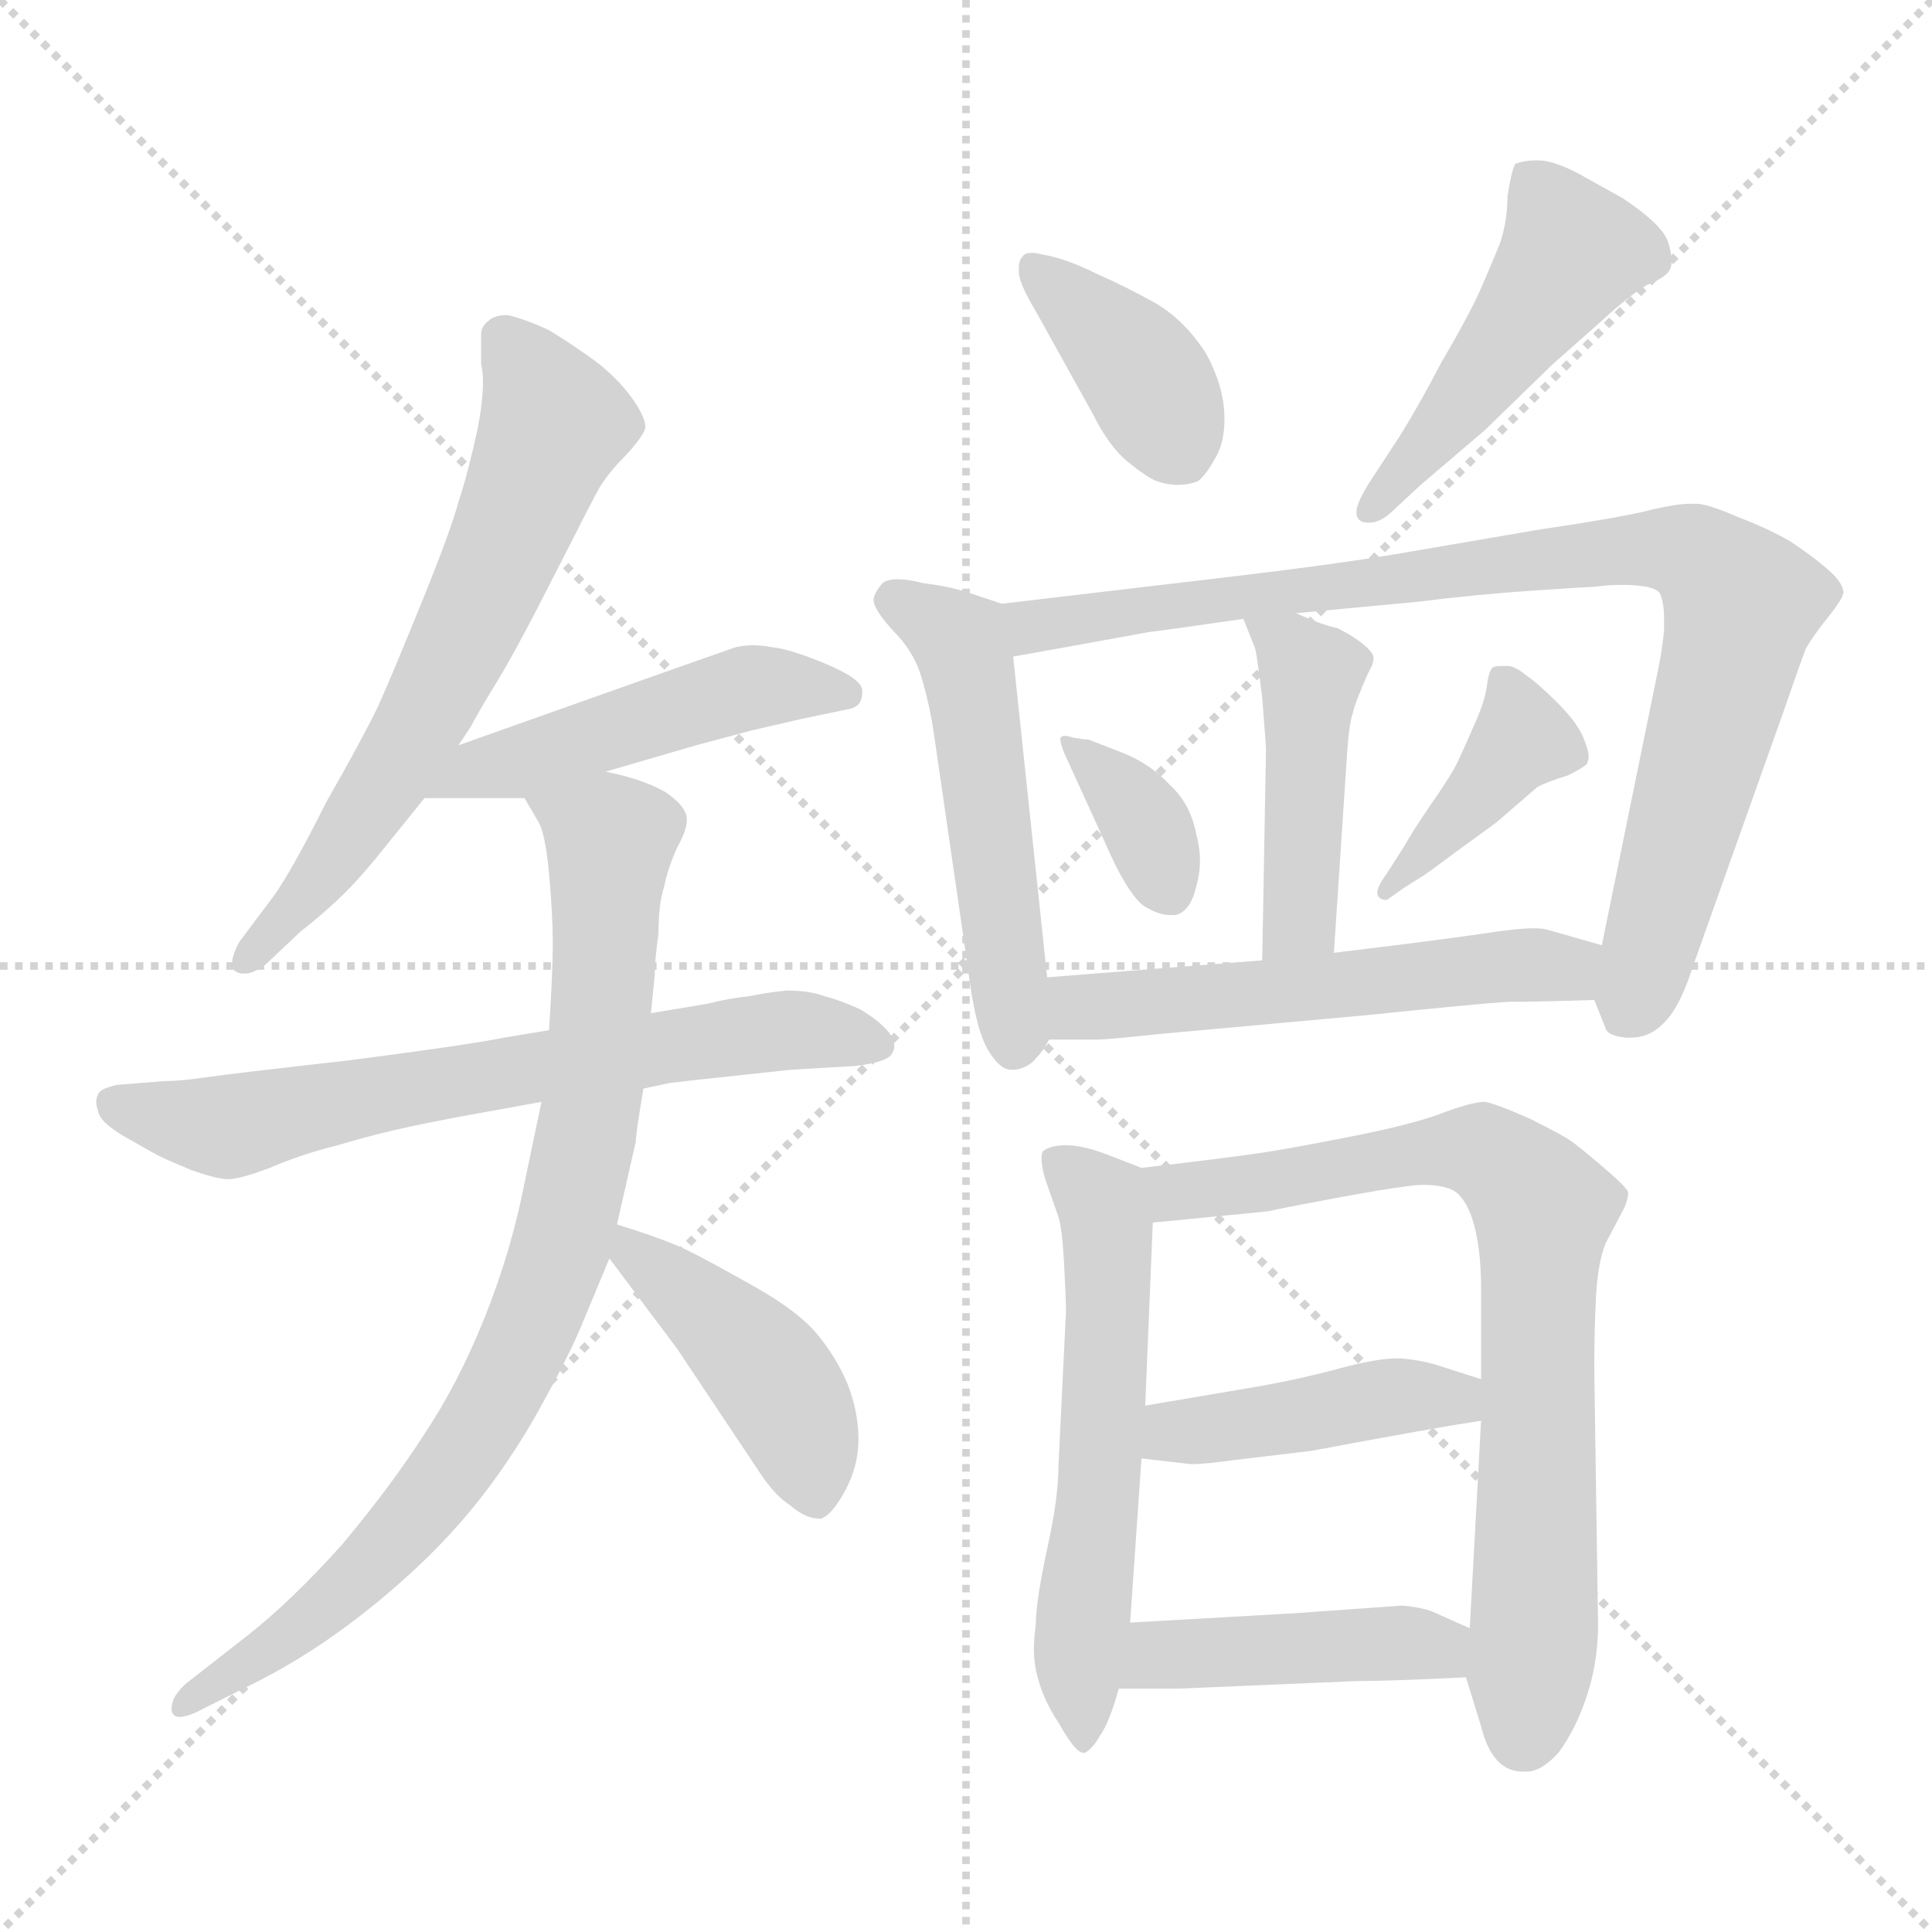 <svg xmlns="http://www.w3.org/2000/svg" version="1.1" viewBox="0 0 1024 1024">
  <g stroke="lightgray" stroke-dasharray="1,1" stroke-width="1" transform="scale(4, 4)">
    <line x1="0" y1="0" x2="256" y2="256" />
    <line x1="256" y1="0" x2="0" y2="256" />
    <line x1="128" y1="0" x2="128" y2="256" />
    <line x1="0" y1="128" x2="256" y2="128" />
  </g>
  <g transform="scale(1.0, -1.0) translate(0.0, -819.00)">
    <style type="text/css">
      
        @keyframes keyframes0 {
          from {
            stroke: blue;
            stroke-dashoffset: 643;
            stroke-width: 128;
          }
          68% {
            animation-timing-function: step-end;
            stroke: blue;
            stroke-dashoffset: 0;
            stroke-width: 128;
          }
          to {
            stroke: black;
            stroke-width: 1024;
          }
        }
        #make-me-a-hanzi-animation-0 {
          animation: keyframes0 0.773s both;
          animation-delay: 0s;
          animation-timing-function: linear;
        }
      
        @keyframes keyframes1 {
          from {
            stroke: blue;
            stroke-dashoffset: 483;
            stroke-width: 128;
          }
          61% {
            animation-timing-function: step-end;
            stroke: blue;
            stroke-dashoffset: 0;
            stroke-width: 128;
          }
          to {
            stroke: black;
            stroke-width: 1024;
          }
        }
        #make-me-a-hanzi-animation-1 {
          animation: keyframes1 0.643s both;
          animation-delay: 0.773s;
          animation-timing-function: linear;
        }
      
        @keyframes keyframes2 {
          from {
            stroke: blue;
            stroke-dashoffset: 668;
            stroke-width: 128;
          }
          68% {
            animation-timing-function: step-end;
            stroke: blue;
            stroke-dashoffset: 0;
            stroke-width: 128;
          }
          to {
            stroke: black;
            stroke-width: 1024;
          }
        }
        #make-me-a-hanzi-animation-2 {
          animation: keyframes2 0.794s both;
          animation-delay: 1.416s;
          animation-timing-function: linear;
        }
      
        @keyframes keyframes3 {
          from {
            stroke: blue;
            stroke-dashoffset: 840;
            stroke-width: 128;
          }
          73% {
            animation-timing-function: step-end;
            stroke: blue;
            stroke-dashoffset: 0;
            stroke-width: 128;
          }
          to {
            stroke: black;
            stroke-width: 1024;
          }
        }
        #make-me-a-hanzi-animation-3 {
          animation: keyframes3 0.934s both;
          animation-delay: 2.21s;
          animation-timing-function: linear;
        }
      
        @keyframes keyframes4 {
          from {
            stroke: blue;
            stroke-dashoffset: 434;
            stroke-width: 128;
          }
          59% {
            animation-timing-function: step-end;
            stroke: blue;
            stroke-dashoffset: 0;
            stroke-width: 128;
          }
          to {
            stroke: black;
            stroke-width: 1024;
          }
        }
        #make-me-a-hanzi-animation-4 {
          animation: keyframes4 0.603s both;
          animation-delay: 3.144s;
          animation-timing-function: linear;
        }
      
        @keyframes keyframes5 {
          from {
            stroke: blue;
            stroke-dashoffset: 384;
            stroke-width: 128;
          }
          56% {
            animation-timing-function: step-end;
            stroke: blue;
            stroke-dashoffset: 0;
            stroke-width: 128;
          }
          to {
            stroke: black;
            stroke-width: 1024;
          }
        }
        #make-me-a-hanzi-animation-5 {
          animation: keyframes5 0.562s both;
          animation-delay: 3.747s;
          animation-timing-function: linear;
        }
      
        @keyframes keyframes6 {
          from {
            stroke: blue;
            stroke-dashoffset: 478;
            stroke-width: 128;
          }
          61% {
            animation-timing-function: step-end;
            stroke: blue;
            stroke-dashoffset: 0;
            stroke-width: 128;
          }
          to {
            stroke: black;
            stroke-width: 1024;
          }
        }
        #make-me-a-hanzi-animation-6 {
          animation: keyframes6 0.639s both;
          animation-delay: 4.309s;
          animation-timing-function: linear;
        }
      
        @keyframes keyframes7 {
          from {
            stroke: blue;
            stroke-dashoffset: 514;
            stroke-width: 128;
          }
          63% {
            animation-timing-function: step-end;
            stroke: blue;
            stroke-dashoffset: 0;
            stroke-width: 128;
          }
          to {
            stroke: black;
            stroke-width: 1024;
          }
        }
        #make-me-a-hanzi-animation-7 {
          animation: keyframes7 0.668s both;
          animation-delay: 4.948s;
          animation-timing-function: linear;
        }
      
        @keyframes keyframes8 {
          from {
            stroke: blue;
            stroke-dashoffset: 880;
            stroke-width: 128;
          }
          74% {
            animation-timing-function: step-end;
            stroke: blue;
            stroke-dashoffset: 0;
            stroke-width: 128;
          }
          to {
            stroke: black;
            stroke-width: 1024;
          }
        }
        #make-me-a-hanzi-animation-8 {
          animation: keyframes8 0.966s both;
          animation-delay: 5.617s;
          animation-timing-function: linear;
        }
      
        @keyframes keyframes9 {
          from {
            stroke: blue;
            stroke-dashoffset: 445;
            stroke-width: 128;
          }
          59% {
            animation-timing-function: step-end;
            stroke: blue;
            stroke-dashoffset: 0;
            stroke-width: 128;
          }
          to {
            stroke: black;
            stroke-width: 1024;
          }
        }
        #make-me-a-hanzi-animation-9 {
          animation: keyframes9 0.612s both;
          animation-delay: 6.583s;
          animation-timing-function: linear;
        }
      
        @keyframes keyframes10 {
          from {
            stroke: blue;
            stroke-dashoffset: 361;
            stroke-width: 128;
          }
          54% {
            animation-timing-function: step-end;
            stroke: blue;
            stroke-dashoffset: 0;
            stroke-width: 128;
          }
          to {
            stroke: black;
            stroke-width: 1024;
          }
        }
        #make-me-a-hanzi-animation-10 {
          animation: keyframes10 0.544s both;
          animation-delay: 7.195s;
          animation-timing-function: linear;
        }
      
        @keyframes keyframes11 {
          from {
            stroke: blue;
            stroke-dashoffset: 398;
            stroke-width: 128;
          }
          56% {
            animation-timing-function: step-end;
            stroke: blue;
            stroke-dashoffset: 0;
            stroke-width: 128;
          }
          to {
            stroke: black;
            stroke-width: 1024;
          }
        }
        #make-me-a-hanzi-animation-11 {
          animation: keyframes11 0.574s both;
          animation-delay: 7.739s;
          animation-timing-function: linear;
        }
      
        @keyframes keyframes12 {
          from {
            stroke: blue;
            stroke-dashoffset: 541;
            stroke-width: 128;
          }
          64% {
            animation-timing-function: step-end;
            stroke: blue;
            stroke-dashoffset: 0;
            stroke-width: 128;
          }
          to {
            stroke: black;
            stroke-width: 1024;
          }
        }
        #make-me-a-hanzi-animation-12 {
          animation: keyframes12 0.69s both;
          animation-delay: 8.312s;
          animation-timing-function: linear;
        }
      
        @keyframes keyframes13 {
          from {
            stroke: blue;
            stroke-dashoffset: 576;
            stroke-width: 128;
          }
          65% {
            animation-timing-function: step-end;
            stroke: blue;
            stroke-dashoffset: 0;
            stroke-width: 128;
          }
          to {
            stroke: black;
            stroke-width: 1024;
          }
        }
        #make-me-a-hanzi-animation-13 {
          animation: keyframes13 0.719s both;
          animation-delay: 9.003s;
          animation-timing-function: linear;
        }
      
        @keyframes keyframes14 {
          from {
            stroke: blue;
            stroke-dashoffset: 755;
            stroke-width: 128;
          }
          71% {
            animation-timing-function: step-end;
            stroke: blue;
            stroke-dashoffset: 0;
            stroke-width: 128;
          }
          to {
            stroke: black;
            stroke-width: 1024;
          }
        }
        #make-me-a-hanzi-animation-14 {
          animation: keyframes14 0.864s both;
          animation-delay: 9.722s;
          animation-timing-function: linear;
        }
      
        @keyframes keyframes15 {
          from {
            stroke: blue;
            stroke-dashoffset: 427;
            stroke-width: 128;
          }
          58% {
            animation-timing-function: step-end;
            stroke: blue;
            stroke-dashoffset: 0;
            stroke-width: 128;
          }
          to {
            stroke: black;
            stroke-width: 1024;
          }
        }
        #make-me-a-hanzi-animation-15 {
          animation: keyframes15 0.597s both;
          animation-delay: 10.586s;
          animation-timing-function: linear;
        }
      
        @keyframes keyframes16 {
          from {
            stroke: blue;
            stroke-dashoffset: 436;
            stroke-width: 128;
          }
          59% {
            animation-timing-function: step-end;
            stroke: blue;
            stroke-dashoffset: 0;
            stroke-width: 128;
          }
          to {
            stroke: black;
            stroke-width: 1024;
          }
        }
        #make-me-a-hanzi-animation-16 {
          animation: keyframes16 0.605s both;
          animation-delay: 11.183s;
          animation-timing-function: linear;
        }
      
    </style>
    
      <path d="M 243 424 L 249 433 Q 255 444 263 457 Q 271 470 284 495 L 305 536 Q 313 552 318 561 Q 323 569 332 578 Q 341 588 342 592 L 342 593 Q 342 598 335 608 Q 327 619 315 628 Q 304 636 291 644 Q 278 650 269 652 Q 262 652 259 649 Q 255 646 255 642 L 255 626 Q 256 622 256 617 Q 256 606 253 591 Q 248 568 243 553 Q 239 538 224 501 Q 209 464 201 446 Q 193 429 173 394 Q 155 358 145 344 L 127 320 Q 123 313 123 308 L 123 306 Q 125 303 129 303 L 131 303 Q 136 304 141 308 L 159 325 Q 173 336 183 346 Q 193 356 204 370 L 225 396 L 243 424 Z" fill="lightgray" />
    
      <path d="M 225 396 L 278 396 L 321 410 L 369 424 L 399 432 L 425 438 L 449 443 Q 457 444 457 452 L 457 453 Q 457 459 438 467 Q 419 475 409 476 Q 404 477 399 477 Q 395 477 390 476 L 353 463 L 243 424 C 215 414 195 396 225 396 Z" fill="lightgray" />
    
      <path d="M 291 273 L 267 269 Q 247 265 185 257 Q 123 250 109 248 Q 96 246 87 246 L 62 244 Q 53 242 52 239 Q 51 237 51 235 Q 51 233 52 230 Q 53 224 67 216 Q 81 208 85 206 Q 89 204 101 199 Q 115 194 121 194 Q 127 194 143 200 Q 159 207 179 212 Q 199 218 218 222 Q 237 226 254 229 L 287 235 L 341 242 L 355 245 Q 363 246 382 248 L 419 252 L 453 254 Q 471 256 473 261 Q 474 263 474 264 Q 474 268 471 272 Q 466 278 456 284 Q 445 289 437 291 Q 429 294 417 294 Q 407 293 397 291 Q 387 290 375 287 L 345 282 L 291 273 Z" fill="lightgray" />
    
      <path d="M 278 396 L 285 384 Q 289 378 291 356 Q 293 334 293 319 Q 293 304 291 273 L 287 235 L 278 192 Q 271 156 257 121 Q 243 86 225 59 Q 207 31 181 0 Q 154 -30 131 -48 L 99 -73 Q 91 -80 91 -86 L 91 -88 Q 92 -91 95 -91 Q 100 -91 109 -86 L 135 -73 Q 165 -58 194 -35 Q 223 -12 244 12 Q 265 36 283 67 Q 301 99 308 116 L 323 152 L 327 170 L 337 214 Q 337 218 341 242 L 345 282 L 347 302 Q 347 310 349 324 Q 349 340 352 349 Q 354 359 359 370 Q 364 379 364 384 L 364 386 Q 363 392 353 399 Q 341 406 321 410 C 292 418 264 422 278 396 Z" fill="lightgray" />
    
      <path d="M 323 152 L 359 104 L 403 38 Q 411 26 419 21 Q 427 14 435 14 Q 441 16 448 29 Q 455 42 455 56 Q 455 71 449 86 Q 443 100 433 112 Q 423 124 400 137 Q 377 150 365 156 Q 353 162 327 170 C 304 177 305 176 323 152 Z" fill="lightgray" />
    
      <path d="M 579 600 Q 588 582 598 574 Q 608 566 613 564 Q 619 562 624 562 Q 630 562 635 564 Q 639 567 644 576 Q 649 584 649 597 Q 649 614 639 632 Q 628 649 613 658 Q 597 667 581 674 Q 565 682 553 684 Q 549 685 547 685 Q 543 685 542 683 Q 540 681 540 677 L 540 675 Q 540 669 549 654 L 579 600 Z" fill="lightgray" />
    
      <path d="M 753 562 L 787 591 L 823 626 L 849 649 Q 863 662 873 668 Q 883 672 885 676 Q 886 678 886 681 Q 886 685 884 691 Q 881 700 860 714 L 842 724 Q 825 734 815 734 Q 807 734 803 732 Q 801 728 799 715 Q 799 702 795 690 Q 791 680 784 664 Q 777 649 764 627 Q 752 604 742 588 L 725 562 Q 719 552 719 548 L 719 546 Q 720 542 725 542 L 726 542 Q 732 542 739 549 L 753 562 Z" fill="lightgray" />
    
      <path d="M 531 499 L 513 505 Q 504 508 489 510 Q 481 512 476 512 Q 469 512 467 509 Q 463 504 463 501 Q 463 496 474 484 Q 485 473 489 458 Q 493 444 495 430 L 513 306 Q 517 273 524 262 Q 530 252 536 252 L 538 252 Q 545 253 549 258 Q 553 262 556 268 C 558 271 558 271 555 301 L 537 471 C 534 498 534 498 531 499 Z" fill="lightgray" />
    
      <path d="M 845 289 L 851 274 Q 852 270 862 269 L 864 269 Q 874 269 881 276 Q 890 284 897 306 L 945 441 Q 954 467 957 475 Q 961 482 969 492 Q 977 502 977 505 Q 977 510 969 517 Q 961 524 949 532 Q 937 539 921 545 Q 905 552 899 552 L 896 552 Q 889 552 876 549 Q 861 545 814 538 L 738 525 Q 708 520 658 514 L 531 499 C 501 495 507 466 537 471 L 565 476 L 609 484 Q 625 486 659 491 L 687 494 L 751 500 Q 783 504 813 506 Q 843 508 845 508 Q 853 509 859 509 Q 878 509 880 504 Q 882 499 882 491 L 882 485 Q 881 474 878 460 L 849 318 C 844 292 844 292 845 289 Z" fill="lightgray" />
    
      <path d="M 659 491 L 665 476 Q 666 474 669 449 Q 671 424 671 422 L 669 310 C 668 280 705 284 707 314 L 714 420 Q 715 435 717 441 Q 718 446 725 462 Q 728 467 728 470 L 728 471 Q 727 474 722 478 Q 717 482 709 486 Q 700 488 687 494 C 660 506 652 510 659 491 Z" fill="lightgray" />
    
      <path d="M 585 374 Q 597 346 606 339 Q 614 334 620 334 L 623 334 Q 631 336 634 349 Q 636 356 636 363 Q 636 370 634 377 Q 631 393 620 403 Q 610 414 595 420 L 577 427 Q 575 427 569 428 Q 566 429 564 429 Q 563 429 562 428 L 562 427 Q 562 425 564 420 L 585 374 Z" fill="lightgray" />
    
      <path d="M 753 354 Q 755 355 771 367 L 793 383 L 815 402 Q 821 405 831 408 Q 839 412 841 414 Q 842 416 842 418 Q 842 421 840 426 Q 837 435 826 446 Q 815 457 809 461 Q 803 466 799 466 L 795 466 Q 792 466 791 465 Q 789 463 788 455 Q 787 447 781 434 Q 775 420 771 412 Q 767 405 758 392 Q 749 379 744 370 L 735 356 Q 730 349 730 346 L 730 345 Q 731 342 735 342 L 745 349 L 753 354 Z" fill="lightgray" />
    
      <path d="M 556 268 L 581 268 Q 587 268 615 271 L 725 281 Q 783 287 799 288 Q 814 288 845 289 C 875 290 878 310 849 318 L 821 326 Q 818 327 813 327 Q 804 327 785 324 Q 757 320 707 314 L 669 310 L 555 301 C 525 299 526 268 556 268 Z" fill="lightgray" />
    
      <path d="M 605 200 L 587 207 Q 574 212 565 212 Q 557 212 553 209 Q 552 208 552 205 Q 552 201 554 194 L 561 174 Q 563 168 564 149 Q 565 130 565 124 L 561 42 Q 561 25 555 -2 Q 549 -30 549 -42 Q 548 -49 548 -55 Q 548 -63 550 -70 Q 553 -82 561 -94 Q 570 -110 574 -110 L 575 -110 Q 579 -108 583 -101 Q 588 -94 593 -76 L 599 -41 L 605 46 L 607 74 L 611 171 C 612 197 612 197 605 200 Z" fill="lightgray" />
    
      <path d="M 777 -70 L 785 -96 Q 791 -120 807 -120 L 809 -120 Q 817 -120 826 -110 Q 835 -98 841 -80 Q 847 -62 847 -42 L 845 93 Q 845 116 846 133 Q 847 150 851 160 L 861 179 Q 863 184 863 187 Q 862 190 849 201 Q 836 212 833 214 Q 829 217 811 226 Q 793 234 787 235 Q 781 235 767 230 Q 752 224 723 218 Q 693 212 675 209 Q 657 206 605 200 C 575 197 581 168 611 171 L 652 175 Q 663 176 672 177 Q 681 179 708 184 Q 735 189 744 190 Q 750 191 754 191 Q 768 191 773 186 Q 779 180 782 167 Q 785 154 785 136 L 785 88 L 785 66 L 779 -44 L 777 -70 Z" fill="lightgray" />
    
      <path d="M 605 46 L 631 43 L 633 43 Q 638 43 653 45 L 695 50 Q 759 62 785 66 C 815 71 814 79 785 88 L 760 96 Q 753 98 743 99 L 740 99 Q 730 99 711 94 Q 689 88 666 84 L 607 74 C 577 69 575 49 605 46 Z" fill="lightgray" />
    
      <path d="M 593 -76 L 625 -76 L 719 -72 Q 737 -72 777 -70 C 807 -69 806 -56 779 -44 L 761 -36 Q 755 -33 743 -32 L 687 -36 L 599 -41 C 569 -43 563 -76 593 -76 Z" fill="lightgray" />
    
    
      <clipPath id="make-me-a-hanzi-clip-0">
        <path d="M 243 424 L 249 433 Q 255 444 263 457 Q 271 470 284 495 L 305 536 Q 313 552 318 561 Q 323 569 332 578 Q 341 588 342 592 L 342 593 Q 342 598 335 608 Q 327 619 315 628 Q 304 636 291 644 Q 278 650 269 652 Q 262 652 259 649 Q 255 646 255 642 L 255 626 Q 256 622 256 617 Q 256 606 253 591 Q 248 568 243 553 Q 239 538 224 501 Q 209 464 201 446 Q 193 429 173 394 Q 155 358 145 344 L 127 320 Q 123 313 123 308 L 123 306 Q 125 303 129 303 L 131 303 Q 136 304 141 308 L 159 325 Q 173 336 183 346 Q 193 356 204 370 L 225 396 L 243 424 Z" />
      </clipPath>
      <path clip-path="url(#make-me-a-hanzi-clip-0)" d="M 267 640 L 283 618 L 292 592 L 267 528 L 231 451 L 185 375 L 127 307" fill="none" id="make-me-a-hanzi-animation-0" stroke-dasharray="515 1030" stroke-linecap="round" />
    
      <clipPath id="make-me-a-hanzi-clip-1">
        <path d="M 225 396 L 278 396 L 321 410 L 369 424 L 399 432 L 425 438 L 449 443 Q 457 444 457 452 L 457 453 Q 457 459 438 467 Q 419 475 409 476 Q 404 477 399 477 Q 395 477 390 476 L 353 463 L 243 424 C 215 414 195 396 225 396 Z" />
      </clipPath>
      <path clip-path="url(#make-me-a-hanzi-clip-1)" d="M 232 398 L 252 411 L 397 455 L 449 453" fill="none" id="make-me-a-hanzi-animation-1" stroke-dasharray="355 710" stroke-linecap="round" />
    
      <clipPath id="make-me-a-hanzi-clip-2">
        <path d="M 291 273 L 267 269 Q 247 265 185 257 Q 123 250 109 248 Q 96 246 87 246 L 62 244 Q 53 242 52 239 Q 51 237 51 235 Q 51 233 52 230 Q 53 224 67 216 Q 81 208 85 206 Q 89 204 101 199 Q 115 194 121 194 Q 127 194 143 200 Q 159 207 179 212 Q 199 218 218 222 Q 237 226 254 229 L 287 235 L 341 242 L 355 245 Q 363 246 382 248 L 419 252 L 453 254 Q 471 256 473 261 Q 474 263 474 264 Q 474 268 471 272 Q 466 278 456 284 Q 445 289 437 291 Q 429 294 417 294 Q 407 293 397 291 Q 387 290 375 287 L 345 282 L 291 273 Z" />
      </clipPath>
      <path clip-path="url(#make-me-a-hanzi-clip-2)" d="M 60 235 L 121 222 L 406 272 L 466 265" fill="none" id="make-me-a-hanzi-animation-2" stroke-dasharray="540 1080" stroke-linecap="round" />
    
      <clipPath id="make-me-a-hanzi-clip-3">
        <path d="M 278 396 L 285 384 Q 289 378 291 356 Q 293 334 293 319 Q 293 304 291 273 L 287 235 L 278 192 Q 271 156 257 121 Q 243 86 225 59 Q 207 31 181 0 Q 154 -30 131 -48 L 99 -73 Q 91 -80 91 -86 L 91 -88 Q 92 -91 95 -91 Q 100 -91 109 -86 L 135 -73 Q 165 -58 194 -35 Q 223 -12 244 12 Q 265 36 283 67 Q 301 99 308 116 L 323 152 L 327 170 L 337 214 Q 337 218 341 242 L 345 282 L 347 302 Q 347 310 349 324 Q 349 340 352 349 Q 354 359 359 370 Q 364 379 364 384 L 364 386 Q 363 392 353 399 Q 341 406 321 410 C 292 418 264 422 278 396 Z" />
      </clipPath>
      <path clip-path="url(#make-me-a-hanzi-clip-3)" d="M 287 393 L 323 374 L 323 362 L 310 212 L 280 111 L 217 11 L 158 -45 L 95 -87" fill="none" id="make-me-a-hanzi-animation-3" stroke-dasharray="712 1424" stroke-linecap="round" />
    
      <clipPath id="make-me-a-hanzi-clip-4">
        <path d="M 323 152 L 359 104 L 403 38 Q 411 26 419 21 Q 427 14 435 14 Q 441 16 448 29 Q 455 42 455 56 Q 455 71 449 86 Q 443 100 433 112 Q 423 124 400 137 Q 377 150 365 156 Q 353 162 327 170 C 304 177 305 176 323 152 Z" />
      </clipPath>
      <path clip-path="url(#make-me-a-hanzi-clip-4)" d="M 334 164 L 337 153 L 411 87 L 433 23" fill="none" id="make-me-a-hanzi-animation-4" stroke-dasharray="306 612" stroke-linecap="round" />
    
      <clipPath id="make-me-a-hanzi-clip-5">
        <path d="M 579 600 Q 588 582 598 574 Q 608 566 613 564 Q 619 562 624 562 Q 630 562 635 564 Q 639 567 644 576 Q 649 584 649 597 Q 649 614 639 632 Q 628 649 613 658 Q 597 667 581 674 Q 565 682 553 684 Q 549 685 547 685 Q 543 685 542 683 Q 540 681 540 677 L 540 675 Q 540 669 549 654 L 579 600 Z" />
      </clipPath>
      <path clip-path="url(#make-me-a-hanzi-clip-5)" d="M 547 678 L 604 623 L 626 580" fill="none" id="make-me-a-hanzi-animation-5" stroke-dasharray="256 512" stroke-linecap="round" />
    
      <clipPath id="make-me-a-hanzi-clip-6">
        <path d="M 753 562 L 787 591 L 823 626 L 849 649 Q 863 662 873 668 Q 883 672 885 676 Q 886 678 886 681 Q 886 685 884 691 Q 881 700 860 714 L 842 724 Q 825 734 815 734 Q 807 734 803 732 Q 801 728 799 715 Q 799 702 795 690 Q 791 680 784 664 Q 777 649 764 627 Q 752 604 742 588 L 725 562 Q 719 552 719 548 L 719 546 Q 720 542 725 542 L 726 542 Q 732 542 739 549 L 753 562 Z" />
      </clipPath>
      <path clip-path="url(#make-me-a-hanzi-clip-6)" d="M 810 726 L 832 682 L 724 547" fill="none" id="make-me-a-hanzi-animation-6" stroke-dasharray="350 700" stroke-linecap="round" />
    
      <clipPath id="make-me-a-hanzi-clip-7">
        <path d="M 531 499 L 513 505 Q 504 508 489 510 Q 481 512 476 512 Q 469 512 467 509 Q 463 504 463 501 Q 463 496 474 484 Q 485 473 489 458 Q 493 444 495 430 L 513 306 Q 517 273 524 262 Q 530 252 536 252 L 538 252 Q 545 253 549 258 Q 553 262 556 268 C 558 271 558 271 555 301 L 537 471 C 534 498 534 498 531 499 Z" />
      </clipPath>
      <path clip-path="url(#make-me-a-hanzi-clip-7)" d="M 473 501 L 502 485 L 511 473 L 537 265" fill="none" id="make-me-a-hanzi-animation-7" stroke-dasharray="386 772" stroke-linecap="round" />
    
      <clipPath id="make-me-a-hanzi-clip-8">
        <path d="M 845 289 L 851 274 Q 852 270 862 269 L 864 269 Q 874 269 881 276 Q 890 284 897 306 L 945 441 Q 954 467 957 475 Q 961 482 969 492 Q 977 502 977 505 Q 977 510 969 517 Q 961 524 949 532 Q 937 539 921 545 Q 905 552 899 552 L 896 552 Q 889 552 876 549 Q 861 545 814 538 L 738 525 Q 708 520 658 514 L 531 499 C 501 495 507 466 537 471 L 565 476 L 609 484 Q 625 486 659 491 L 687 494 L 751 500 Q 783 504 813 506 Q 843 508 845 508 Q 853 509 859 509 Q 878 509 880 504 Q 882 499 882 491 L 882 485 Q 881 474 878 460 L 849 318 C 844 292 844 292 845 289 Z" />
      </clipPath>
      <path clip-path="url(#make-me-a-hanzi-clip-8)" d="M 540 494 L 548 487 L 827 525 L 898 525 L 923 499 L 862 283" fill="none" id="make-me-a-hanzi-animation-8" stroke-dasharray="752 1504" stroke-linecap="round" />
    
      <clipPath id="make-me-a-hanzi-clip-9">
        <path d="M 659 491 L 665 476 Q 666 474 669 449 Q 671 424 671 422 L 669 310 C 668 280 705 284 707 314 L 714 420 Q 715 435 717 441 Q 718 446 725 462 Q 728 467 728 470 L 728 471 Q 727 474 722 478 Q 717 482 709 486 Q 700 488 687 494 C 660 506 652 510 659 491 Z" />
      </clipPath>
      <path clip-path="url(#make-me-a-hanzi-clip-9)" d="M 666 490 L 694 461 L 690 338 L 675 317" fill="none" id="make-me-a-hanzi-animation-9" stroke-dasharray="317 634" stroke-linecap="round" />
    
      <clipPath id="make-me-a-hanzi-clip-10">
        <path d="M 585 374 Q 597 346 606 339 Q 614 334 620 334 L 623 334 Q 631 336 634 349 Q 636 356 636 363 Q 636 370 634 377 Q 631 393 620 403 Q 610 414 595 420 L 577 427 Q 575 427 569 428 Q 566 429 564 429 Q 563 429 562 428 L 562 427 Q 562 425 564 420 L 585 374 Z" />
      </clipPath>
      <path clip-path="url(#make-me-a-hanzi-clip-10)" d="M 564 428 L 607 383 L 622 343" fill="none" id="make-me-a-hanzi-animation-10" stroke-dasharray="233 466" stroke-linecap="round" />
    
      <clipPath id="make-me-a-hanzi-clip-11">
        <path d="M 753 354 Q 755 355 771 367 L 793 383 L 815 402 Q 821 405 831 408 Q 839 412 841 414 Q 842 416 842 418 Q 842 421 840 426 Q 837 435 826 446 Q 815 457 809 461 Q 803 466 799 466 L 795 466 Q 792 466 791 465 Q 789 463 788 455 Q 787 447 781 434 Q 775 420 771 412 Q 767 405 758 392 Q 749 379 744 370 L 735 356 Q 730 349 730 346 L 730 345 Q 731 342 735 342 L 745 349 L 753 354 Z" />
      </clipPath>
      <path clip-path="url(#make-me-a-hanzi-clip-11)" d="M 795 458 L 807 427 L 734 346" fill="none" id="make-me-a-hanzi-animation-11" stroke-dasharray="270 540" stroke-linecap="round" />
    
      <clipPath id="make-me-a-hanzi-clip-12">
        <path d="M 556 268 L 581 268 Q 587 268 615 271 L 725 281 Q 783 287 799 288 Q 814 288 845 289 C 875 290 878 310 849 318 L 821 326 Q 818 327 813 327 Q 804 327 785 324 Q 757 320 707 314 L 669 310 L 555 301 C 525 299 526 268 556 268 Z" />
      </clipPath>
      <path clip-path="url(#make-me-a-hanzi-clip-12)" d="M 562 274 L 578 286 L 794 307 L 830 305 L 840 312" fill="none" id="make-me-a-hanzi-animation-12" stroke-dasharray="413 826" stroke-linecap="round" />
    
      <clipPath id="make-me-a-hanzi-clip-13">
        <path d="M 605 200 L 587 207 Q 574 212 565 212 Q 557 212 553 209 Q 552 208 552 205 Q 552 201 554 194 L 561 174 Q 563 168 564 149 Q 565 130 565 124 L 561 42 Q 561 25 555 -2 Q 549 -30 549 -42 Q 548 -49 548 -55 Q 548 -63 550 -70 Q 553 -82 561 -94 Q 570 -110 574 -110 L 575 -110 Q 579 -108 583 -101 Q 588 -94 593 -76 L 599 -41 L 605 46 L 607 74 L 611 171 C 612 197 612 197 605 200 Z" />
      </clipPath>
      <path clip-path="url(#make-me-a-hanzi-clip-13)" d="M 560 205 L 584 182 L 588 151 L 581 11 L 572 -50 L 575 -104" fill="none" id="make-me-a-hanzi-animation-13" stroke-dasharray="448 896" stroke-linecap="round" />
    
      <clipPath id="make-me-a-hanzi-clip-14">
        <path d="M 777 -70 L 785 -96 Q 791 -120 807 -120 L 809 -120 Q 817 -120 826 -110 Q 835 -98 841 -80 Q 847 -62 847 -42 L 845 93 Q 845 116 846 133 Q 847 150 851 160 L 861 179 Q 863 184 863 187 Q 862 190 849 201 Q 836 212 833 214 Q 829 217 811 226 Q 793 234 787 235 Q 781 235 767 230 Q 752 224 723 218 Q 693 212 675 209 Q 657 206 605 200 C 575 197 581 168 611 171 L 652 175 Q 663 176 672 177 Q 681 179 708 184 Q 735 189 744 190 Q 750 191 754 191 Q 768 191 773 186 Q 779 180 782 167 Q 785 154 785 136 L 785 88 L 785 66 L 779 -44 L 777 -70 Z" />
      </clipPath>
      <path clip-path="url(#make-me-a-hanzi-clip-14)" d="M 615 195 L 630 187 L 752 209 L 785 209 L 818 178 L 808 -102" fill="none" id="make-me-a-hanzi-animation-14" stroke-dasharray="627 1254" stroke-linecap="round" />
    
      <clipPath id="make-me-a-hanzi-clip-15">
        <path d="M 605 46 L 631 43 L 633 43 Q 638 43 653 45 L 695 50 Q 759 62 785 66 C 815 71 814 79 785 88 L 760 96 Q 753 98 743 99 L 740 99 Q 730 99 711 94 Q 689 88 666 84 L 607 74 C 577 69 575 49 605 46 Z" />
      </clipPath>
      <path clip-path="url(#make-me-a-hanzi-clip-15)" d="M 612 53 L 622 60 L 742 79 L 779 72" fill="none" id="make-me-a-hanzi-animation-15" stroke-dasharray="299 598" stroke-linecap="round" />
    
      <clipPath id="make-me-a-hanzi-clip-16">
        <path d="M 593 -76 L 625 -76 L 719 -72 Q 737 -72 777 -70 C 807 -69 806 -56 779 -44 L 761 -36 Q 755 -33 743 -32 L 687 -36 L 599 -41 C 569 -43 563 -76 593 -76 Z" />
      </clipPath>
      <path clip-path="url(#make-me-a-hanzi-clip-16)" d="M 609 -61 L 622 -51 L 648 -64 L 666 -50 L 695 -61 L 716 -43 L 746 -61 L 763 -56" fill="none" id="make-me-a-hanzi-animation-16" stroke-dasharray="308 616" stroke-linecap="round" />
    
  </g>
</svg>